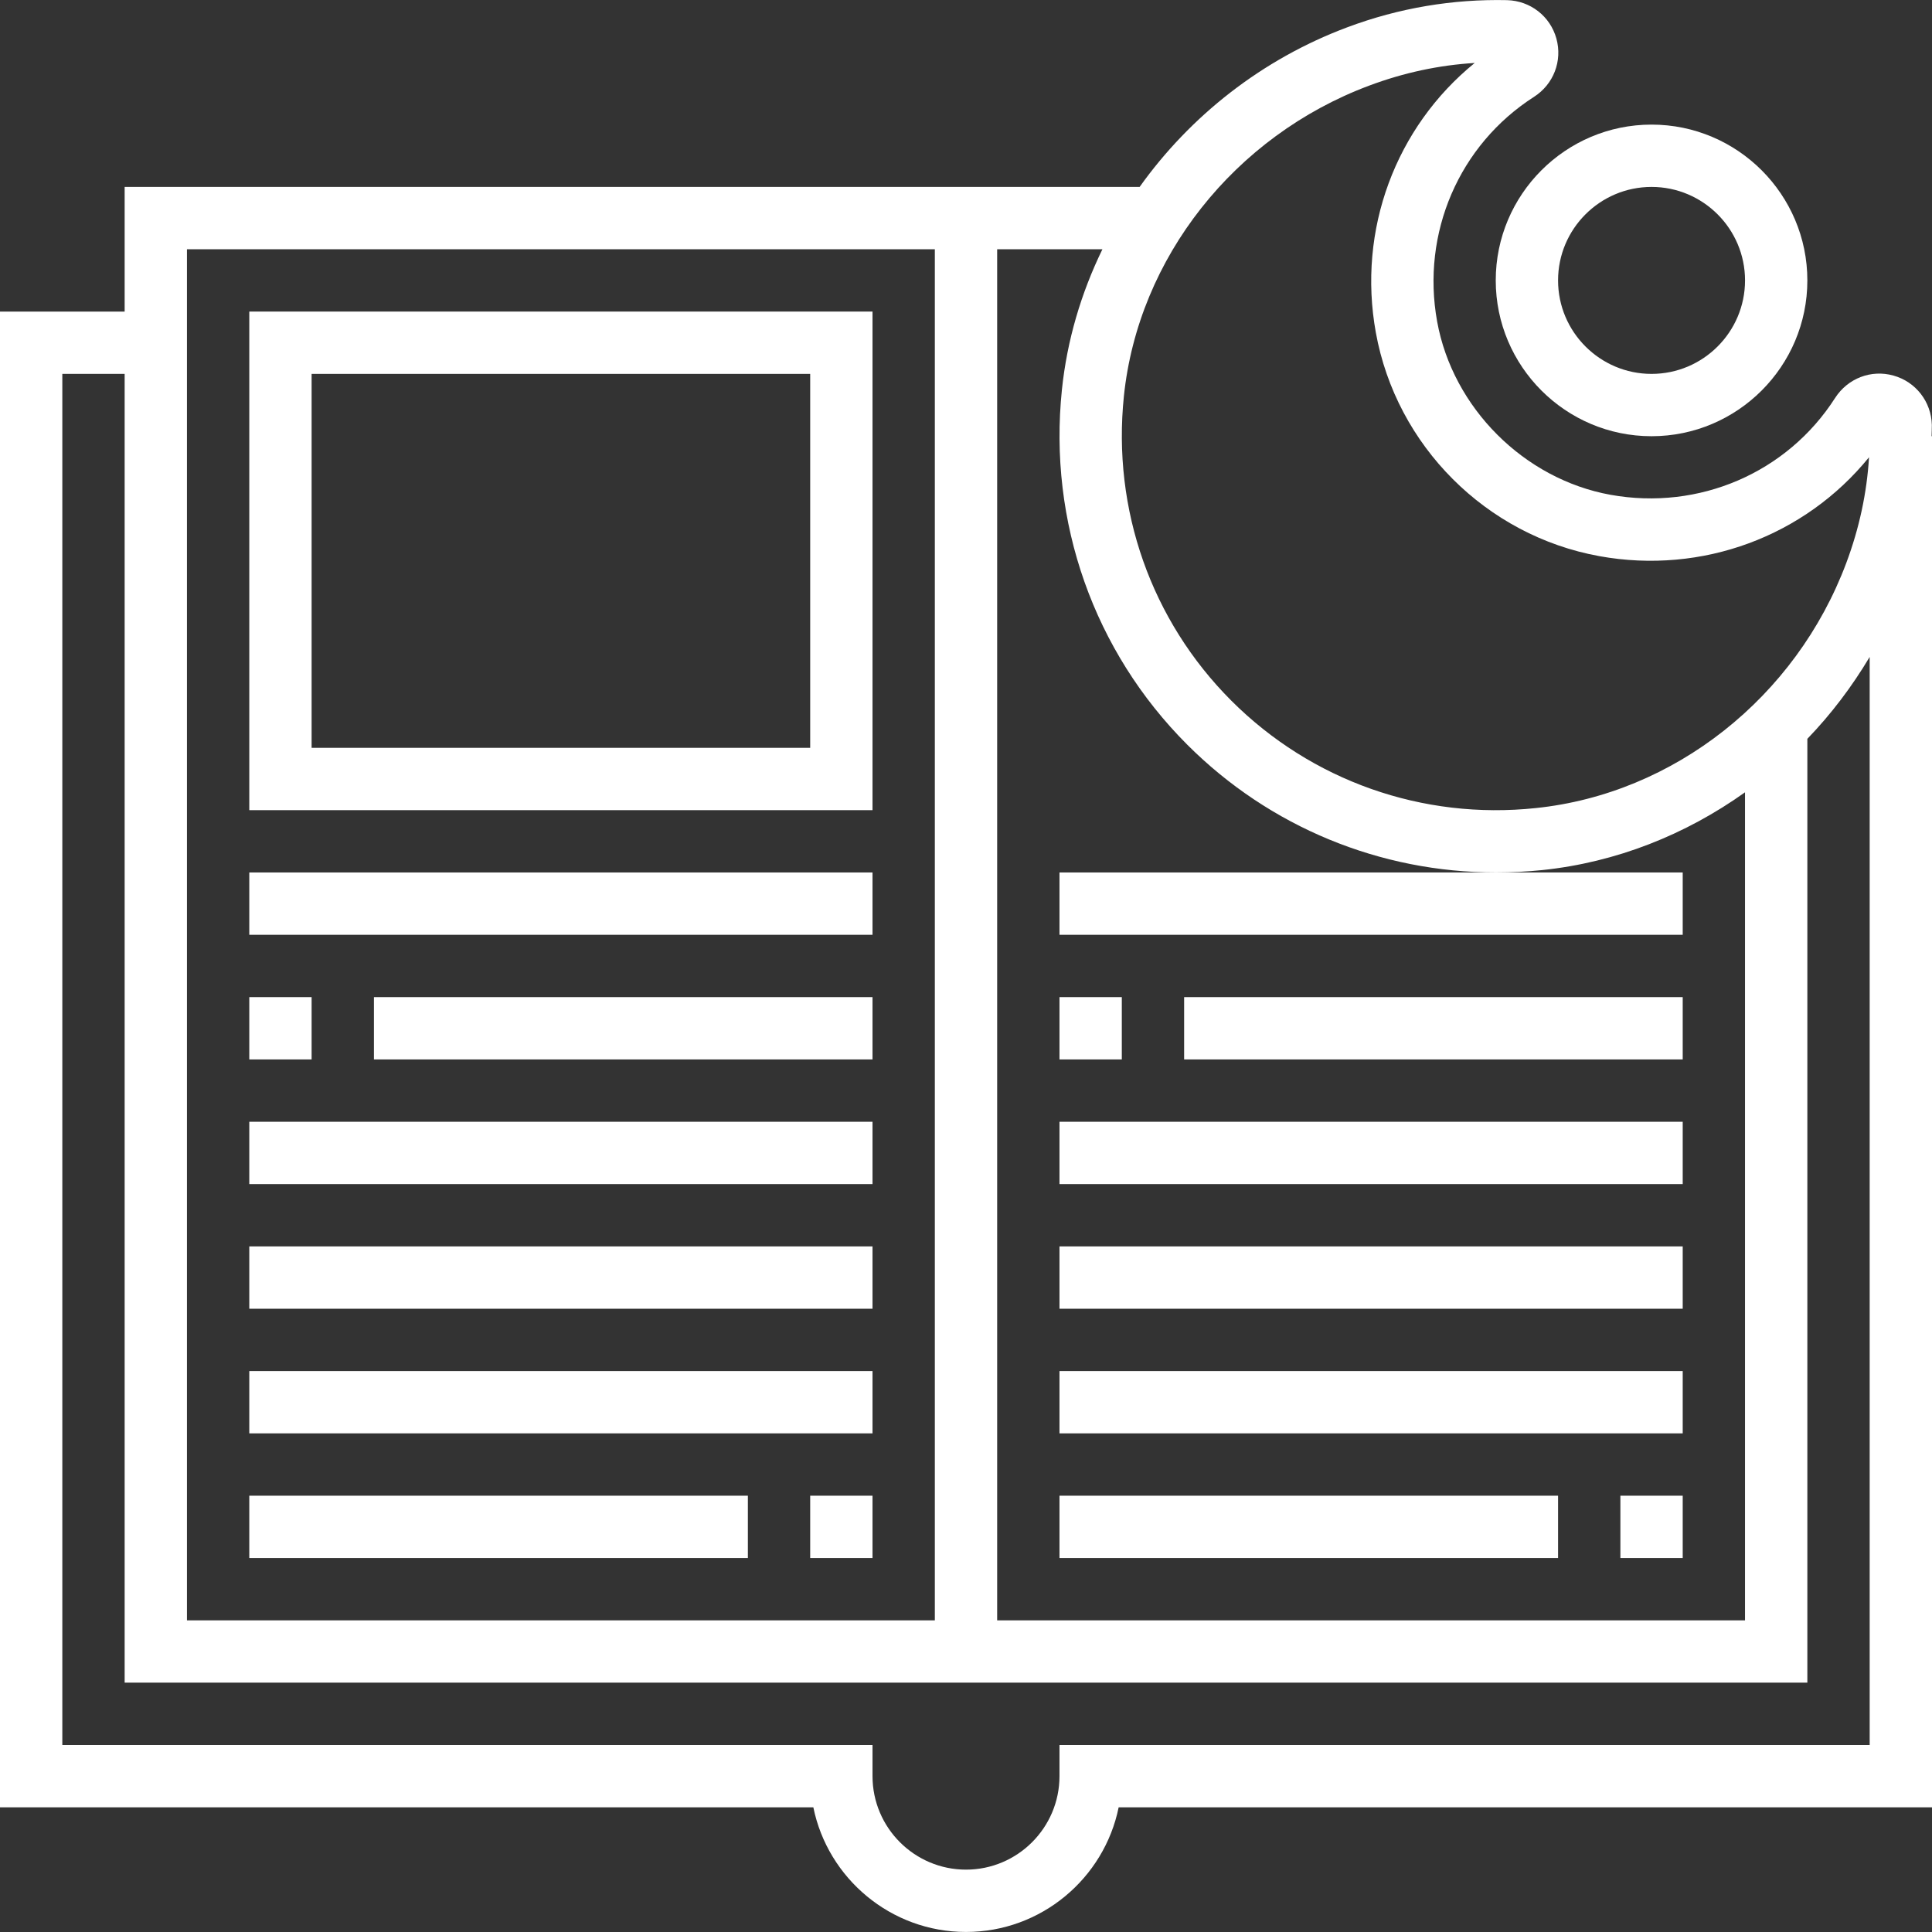 <?xml version="1.0" encoding="iso-8859-1"?>
<!-- Generator: Adobe Illustrator 19.0.0, SVG Export Plug-In . SVG Version: 6.00 Build 0)  -->
<svg xmlns="http://www.w3.org/2000/svg" xmlns:xlink="http://www.w3.org/1999/xlink" version="1.1" id="Capa_1" x="0px" y="0px" viewBox="0 0 496 496" style="enable-background:new 0 0 496 496;" xml:space="preserve" width="512px" height="512px">
<rect x="0" y="0" width="496" height="496" fill="#333333" stroke="none"/>
<g>
	<g>
		<g>
			<path d="M495.896,111.989c0-0.968,0.088-1.936,0.064-2.904c-0.16-5.976-4.128-11.072-9.856-12.664     c-5.736-1.616-11.744,0.712-14.984,5.752c-12.312,19.216-34.936,28.952-57.656,24.856c-22.192-4.016-40.496-22.32-44.512-44.496     c-4.112-22.72,5.648-45.352,24.864-57.664c5.032-3.224,7.344-9.24,5.752-14.976s-6.688-9.696-12.672-9.856     c-13.84-0.304-27.696,1.976-41.048,6.984C324,15.197,305.576,29.765,292.576,47.989H32v32H0v384h208.808     c3.712,18.232,19.88,32,39.192,32s35.48-13.768,39.192-32H496v-352H495.896z M288.536,101.693     c3.68-35.48,28.384-66.76,62.928-79.696c8.872-3.328,17.968-5.28,27.136-5.832c-20.288,16.48-30.168,42.816-25.384,69.208     c5.256,29.072,28.328,52.144,57.4,57.408c26.416,4.776,52.744-5.104,69.216-25.392c-0.552,9.16-2.512,18.256-5.84,27.144     c-12.944,34.536-44.224,59.24-79.696,62.92c-29.112,3.088-57.624-7.024-78.176-27.568     C295.568,159.325,285.512,130.821,288.536,101.693z M256,63.989h27.024c-5.48,11.248-9.088,23.408-10.4,36.04     c-3.528,33.952,8.208,67.176,32.184,91.16c21.176,21.168,49.552,32.8,79.28,32.792c3.936,0,7.896-0.2,11.864-0.608     c18.912-1.96,36.76-9.056,52.04-19.96v212.576H256V63.989z M48,63.989h192v352H48V63.989z M480,447.989H272v8     c0,13.232-10.768,24-24,24s-24-10.768-24-24v-8H16v-352h16v336h432V189.677c6.088-6.312,11.44-13.376,16-21.024V447.989z" fill="#FFFFFF"/>
			<path d="M64,207.989h160v-128H64V207.989z M80,95.989h128v96H80V95.989z" fill="#FFFFFF"/>
			<rect x="208" y="383.989" width="16" height="16" fill="#FFFFFF"/>
			<rect x="64" y="383.989" width="128" height="16" fill="#FFFFFF"/>
			<rect x="64" y="351.989" width="160" height="16" fill="#FFFFFF"/>
			<rect x="64" y="319.989" width="160" height="16" fill="#FFFFFF"/>
			<rect x="64" y="287.989" width="160" height="16" fill="#FFFFFF"/>
			<rect x="96" y="255.989" width="128" height="16" fill="#FFFFFF"/>
			<rect x="64" y="255.989" width="16" height="16" fill="#FFFFFF"/>
			<rect x="64" y="223.989" width="160" height="16" fill="#FFFFFF"/>
			<rect x="416" y="383.989" width="16" height="16" fill="#FFFFFF"/>
			<rect x="272" y="383.989" width="128" height="16" fill="#FFFFFF"/>
			<rect x="272" y="351.989" width="160" height="16" fill="#FFFFFF"/>
			<rect x="272" y="319.989" width="160" height="16" fill="#FFFFFF"/>
			<rect x="272" y="287.989" width="160" height="16" fill="#FFFFFF"/>
			<rect x="304" y="255.989" width="128" height="16" fill="#FFFFFF"/>
			<rect x="272" y="255.989" width="16" height="16" fill="#FFFFFF"/>
			<rect x="272" y="223.989" width="160" height="16" fill="#FFFFFF"/>
			<path d="M384,71.989c0,22.056,17.944,40,40,40c22.056,0,40-17.944,40-40c0-22.056-17.944-40-40-40     C401.944,31.989,384,49.933,384,71.989z M424,47.989c13.232,0,24,10.768,24,24s-10.768,24-24,24s-24-10.768-24-24     S410.768,47.989,424,47.989z" fill="#FFFFFF"/>
		</g>
	</g>
</g>
<g>
</g>
<g>
</g>
<g>
</g>
<g>
</g>
<g>
</g>
<g>
</g>
<g>
</g>
<g>
</g>
<g>
</g>
<g>
</g>
<g>
</g>
<g>
</g>
<g>
</g>
<g>
</g>
<g>
</g>
</svg>
